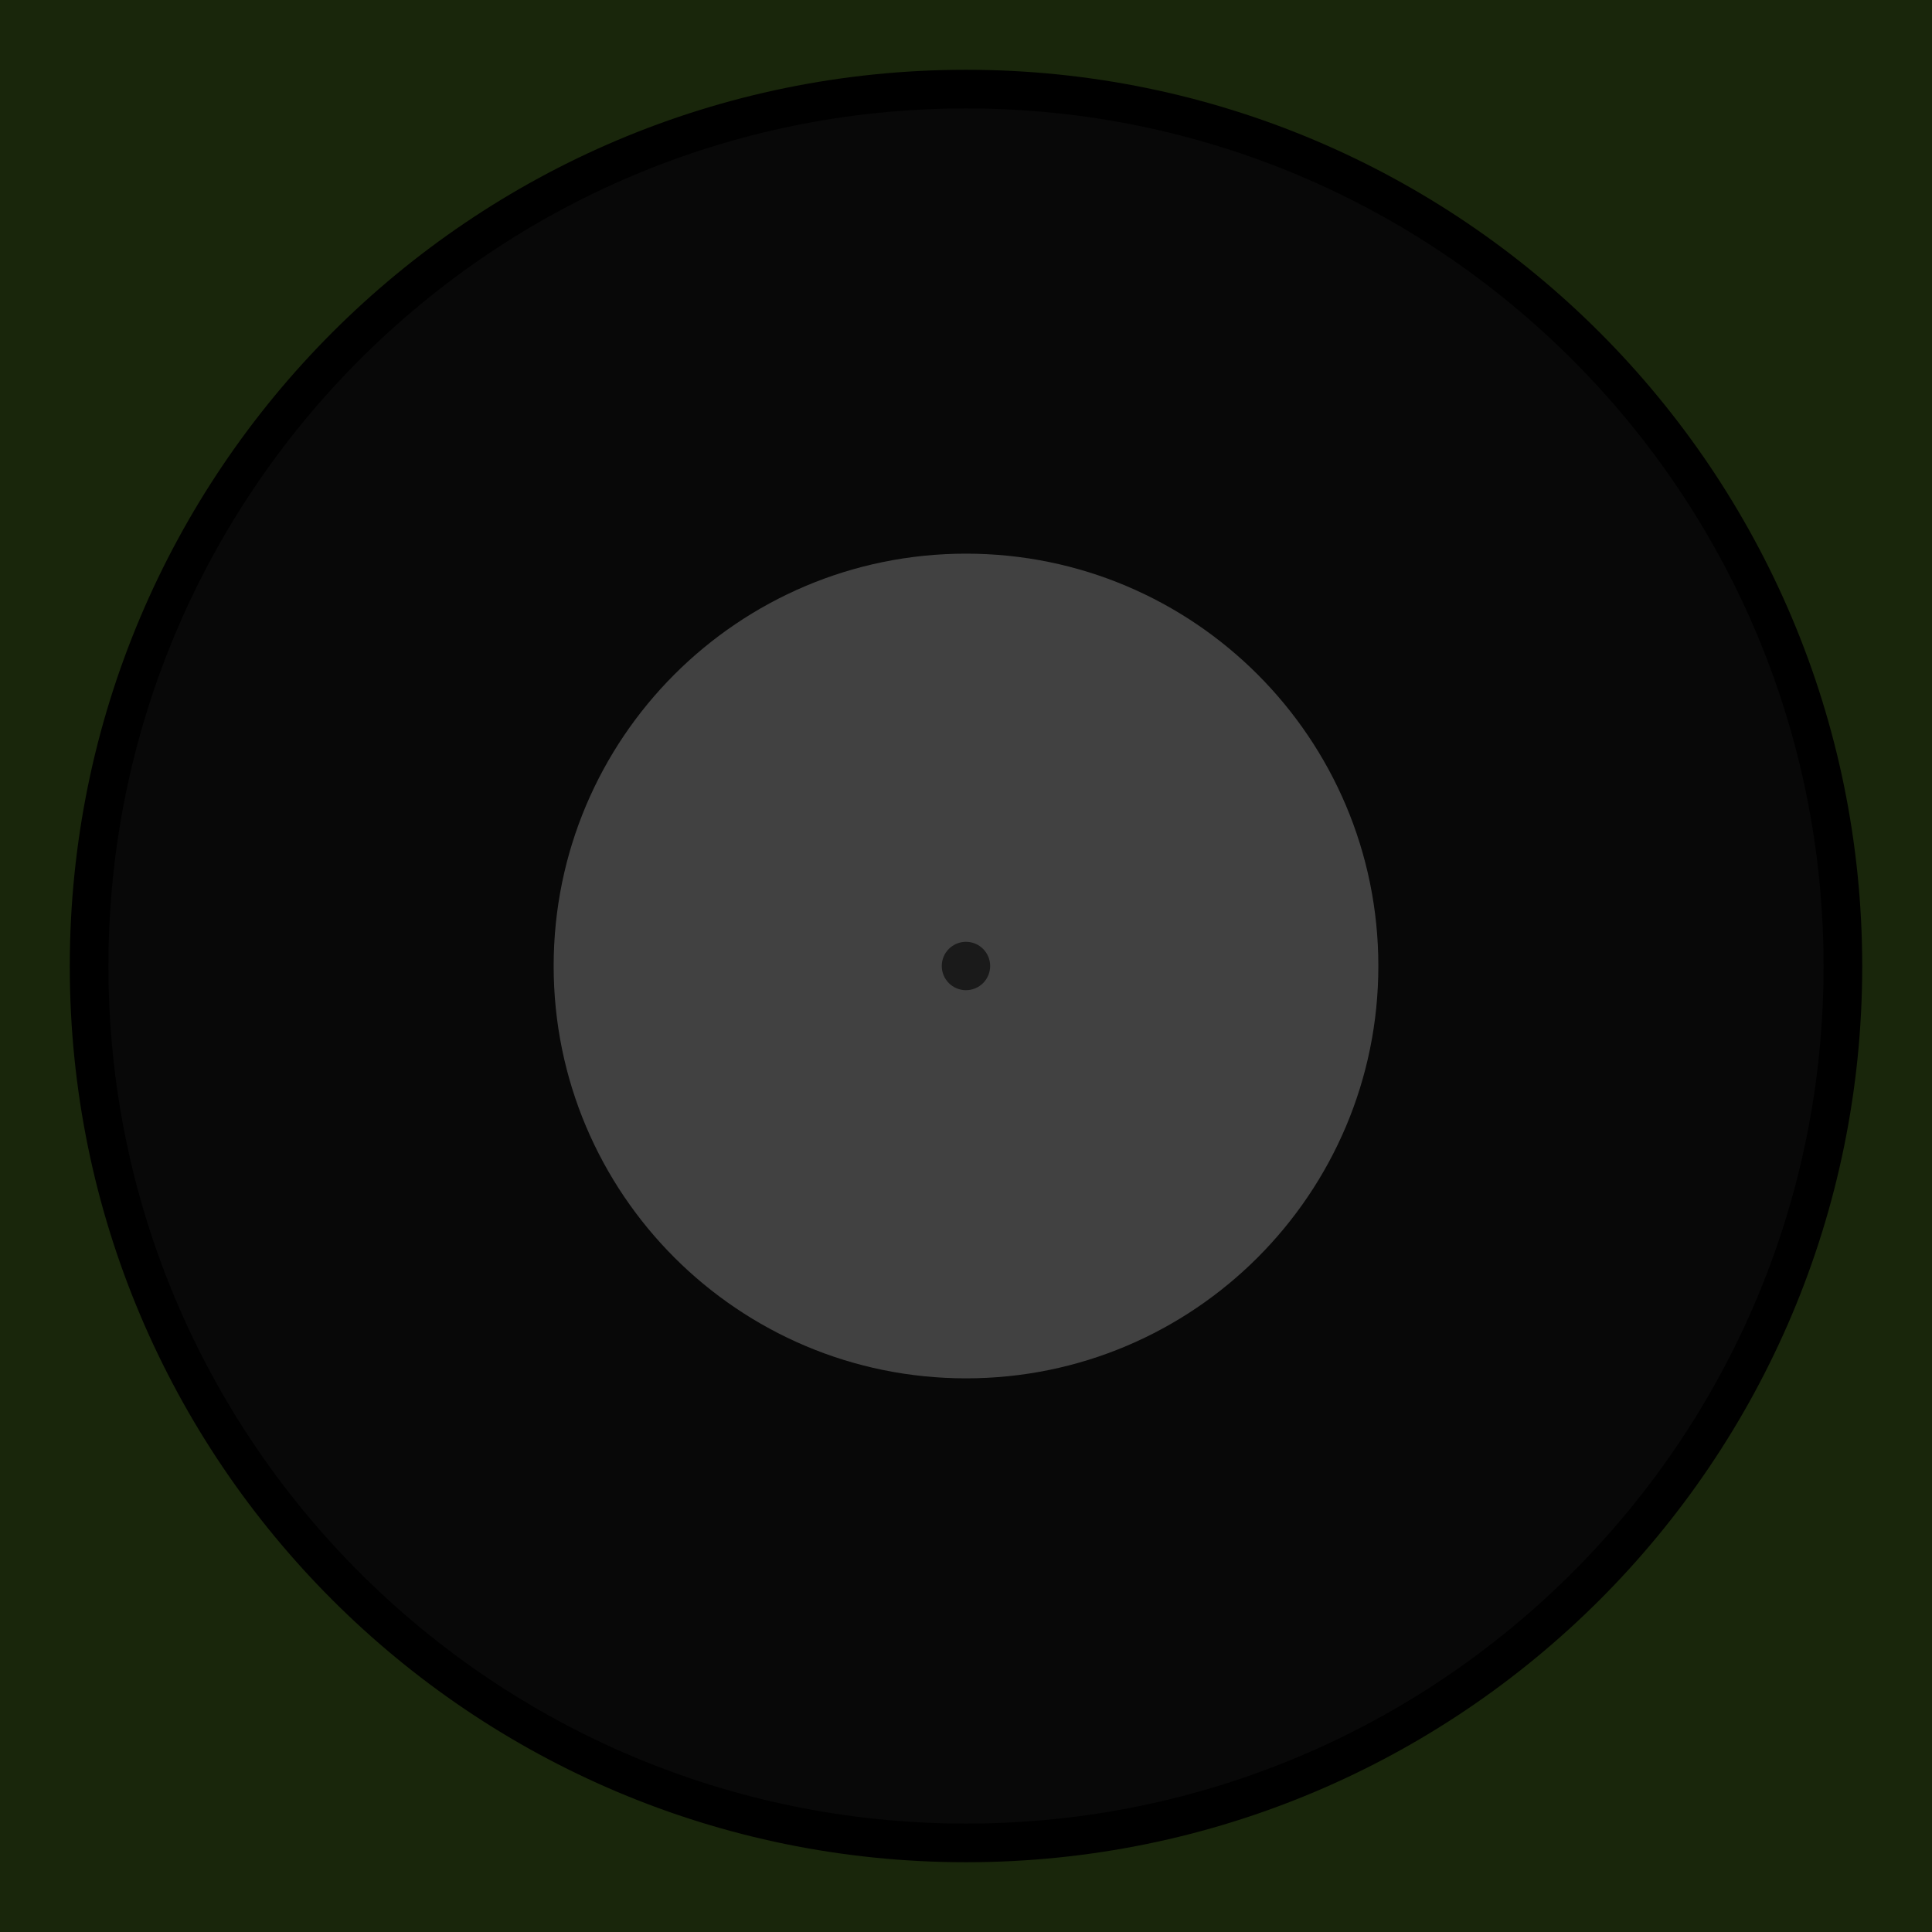 <!-- Created with Inkscape (http://www.inkscape.org/) -->
<svg id="svg3969" width="200" height="200" version="1.1" xmlns="http://www.w3.org/2000/svg"><rect id="rect4571" width="200" height="200" color="#000000" fill="#19260B"/><path id="path8" d="m100 9.223c-50.148 0-90.777 40.695-90.777 90.808 0 50.113 40.629 90.746 90.777 90.746 50.148 0 90.777-40.632 90.777-90.746 0-50.113-40.629-90.808-90.777-90.808z" color="#000000" fill="#080808" stroke="#000" stroke-width="4" style="block-progression:tb;text-indent:0;text-transform:none"/><path id="path10" d="m100 57.314c-23.575 0-42.686 19.111-42.686 42.686 0 23.575 19.111 42.686 42.686 42.686 23.575 0 42.686-19.111 42.686-42.686 0-23.575-19.111-42.686-42.686-42.686z" fill="#414141"/><path id="path12" d="m102.5 100c0 1.383-1.121 2.504-2.504 2.504-1.383 0-2.504-1.121-2.504-2.504 0-1.383 1.121-2.504 2.504-2.504 1.383 0 2.504 1.121 2.504 2.504z" fill="#1a1a1a"/></svg>
